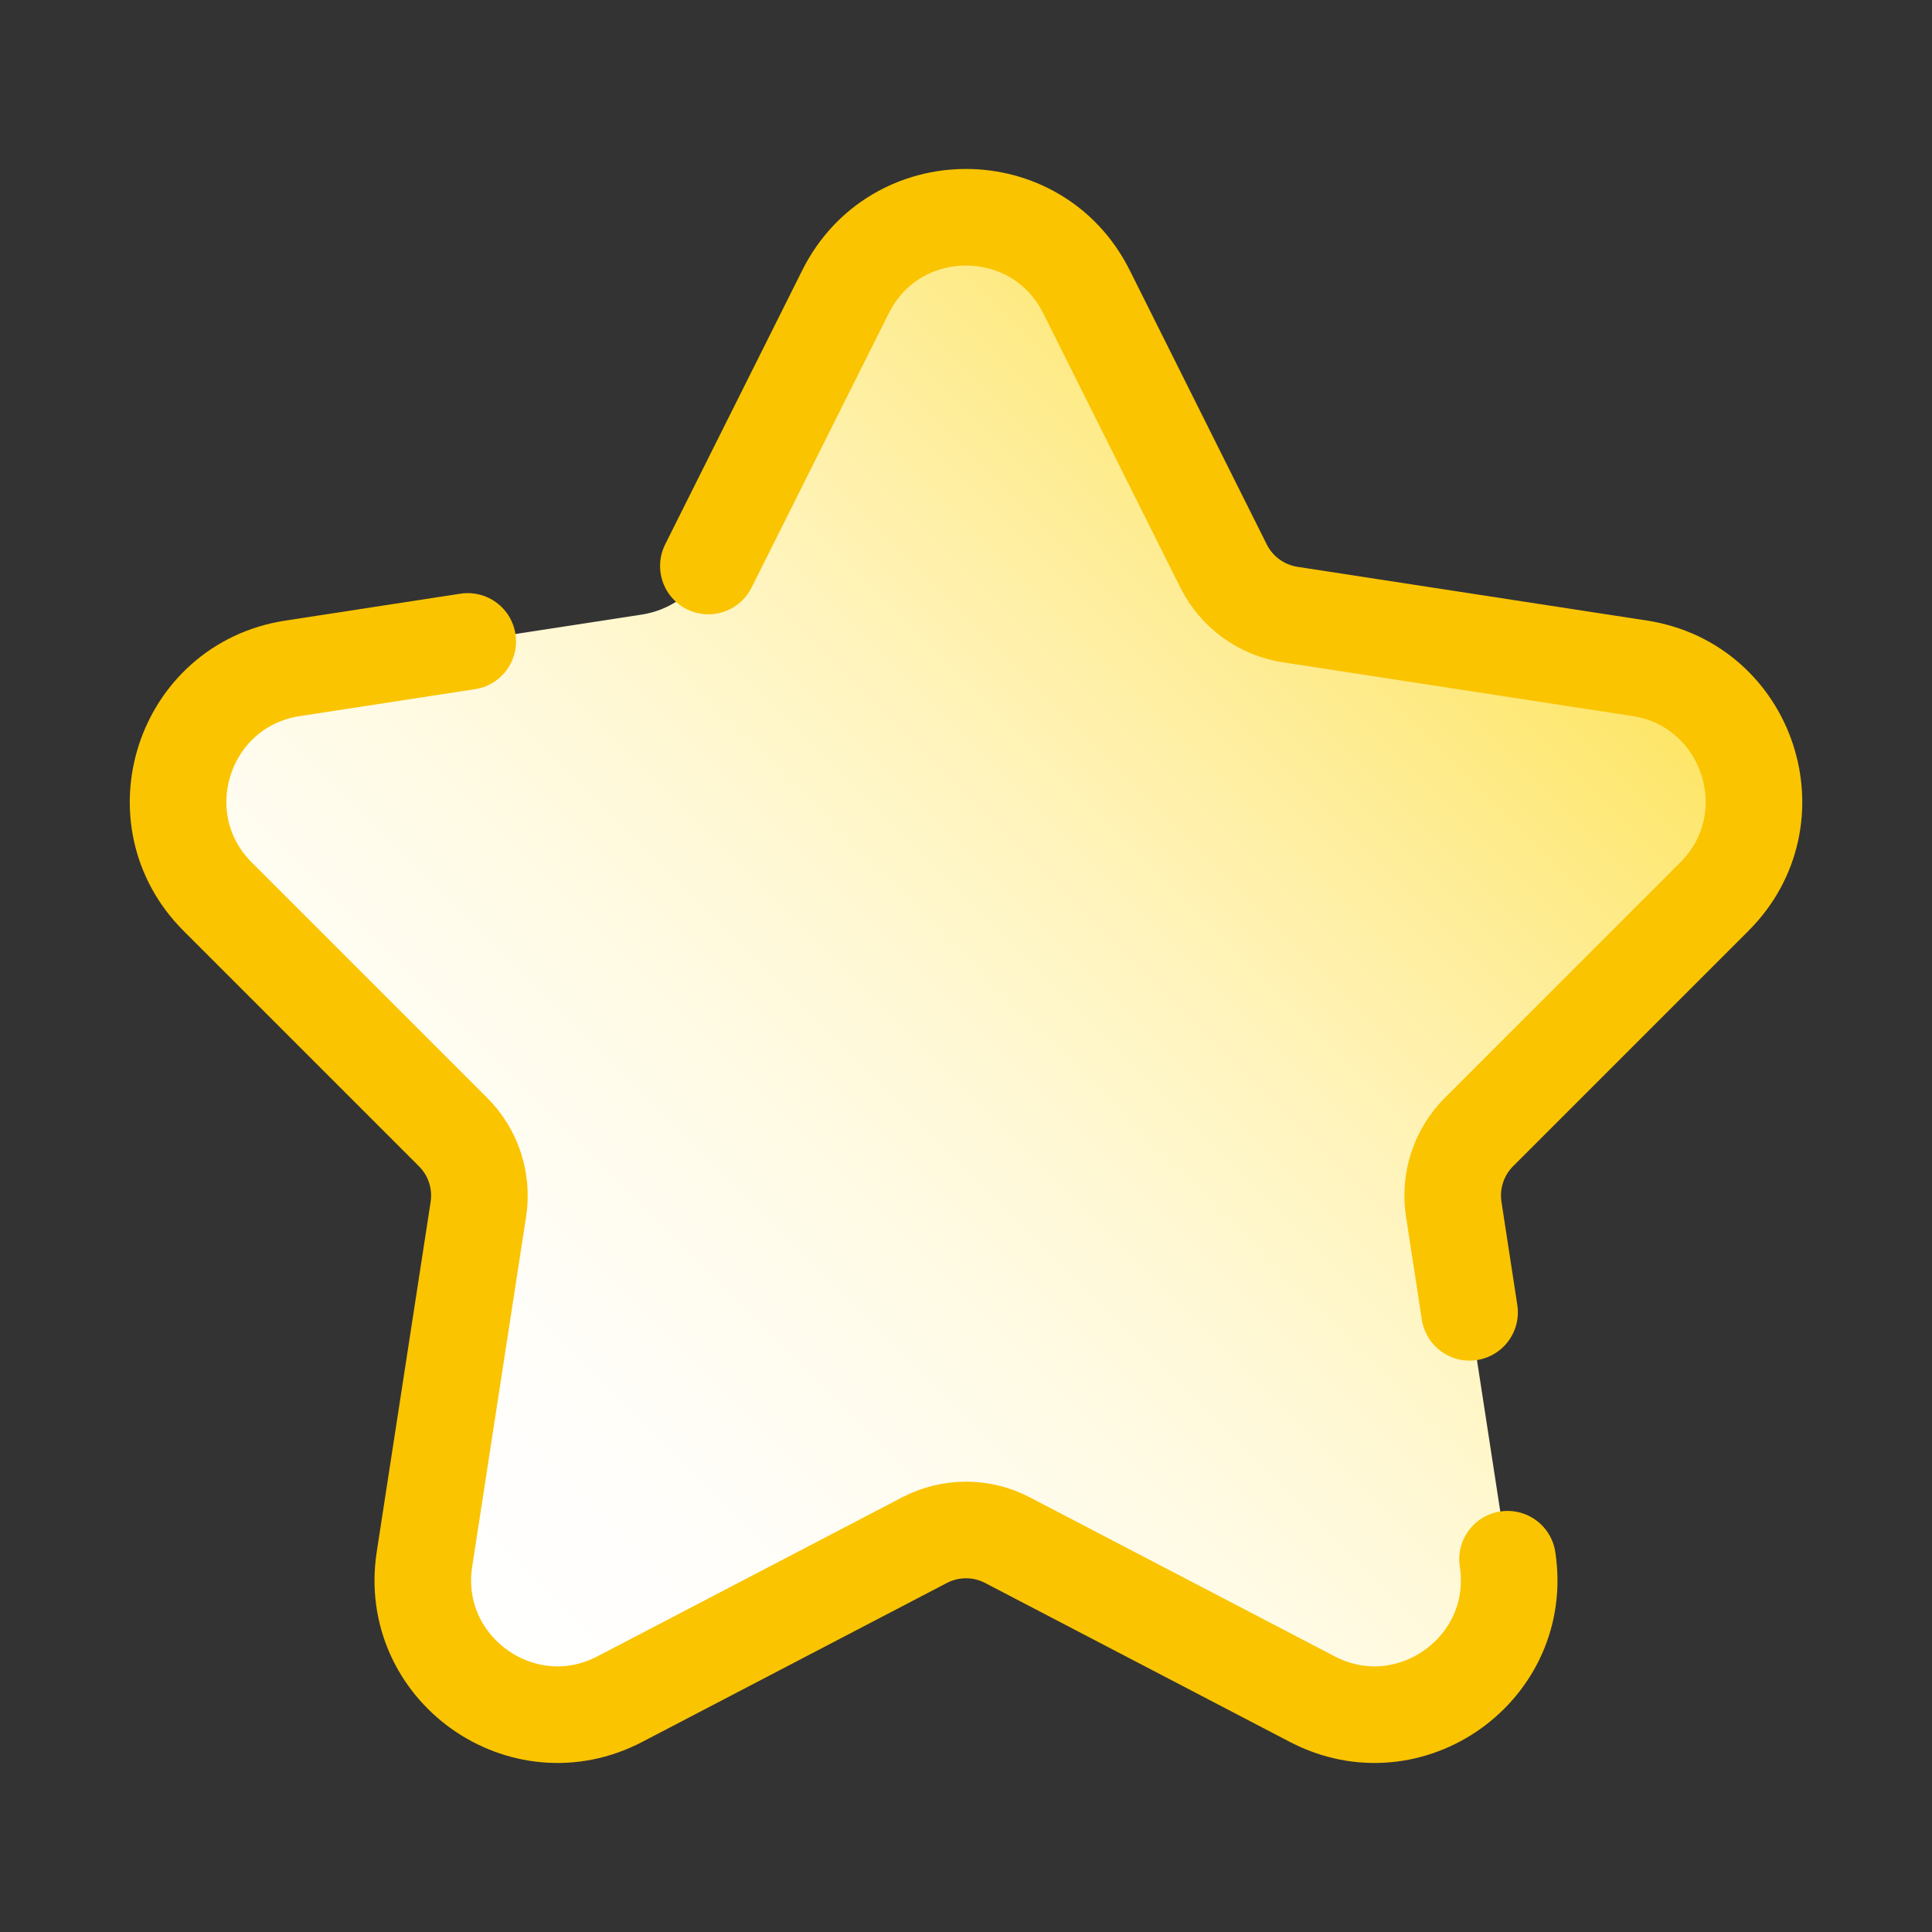 <svg width="20" height="20" viewBox="0 0 20 20" fill="none" xmlns="http://www.w3.org/2000/svg">
<rect x="0" y="0" width="20" height="20" fill="#333333" stroke="none"/>
<path d="M9.57 15.943L6.416 17.589C5.403 18.117 4.22 17.27 4.394 16.141L4.951 12.517C4.996 12.225 4.899 11.928 4.69 11.719L2.253 9.282C1.445 8.474 1.898 7.092 3.027 6.918L6.644 6.362C6.942 6.316 7.199 6.129 7.334 5.859L8.753 3.02C9.267 1.992 10.733 1.992 11.247 3.02L12.667 5.859C12.802 6.129 13.059 6.316 13.357 6.362L16.974 6.918C18.102 7.092 18.555 8.475 17.747 9.282L15.31 11.719C15.101 11.928 15.004 12.225 15.049 12.517L15.607 16.141C15.78 17.27 14.597 18.117 13.584 17.589L10.43 15.943C10.16 15.803 9.84 15.803 9.57 15.943Z" fill="url(#paint0_linear_1389_6)"/>
<path d="M15.606 16.141C15.78 17.27 14.596 18.118 13.584 17.589L10.43 15.944C10.161 15.803 9.84 15.803 9.57 15.944L6.417 17.589C5.404 18.118 4.22 17.27 4.394 16.141L4.952 12.518C4.997 12.225 4.9 11.928 4.69 11.719L2.253 9.282C1.446 8.475 1.898 7.093 3.027 6.919L4.842 6.64" stroke="#FAC400" stroke-linecap="round" stroke-linejoin="round"/>
<path d="M7.333 5.859L8.753 3.02C9.267 1.992 10.733 1.992 11.247 3.02L12.666 5.859C12.801 6.129 13.058 6.316 13.356 6.362L16.973 6.918C18.102 7.092 18.555 8.475 17.747 9.282L15.31 11.719C15.101 11.928 15.004 12.225 15.049 12.517L15.213 13.585" stroke="#FAC400" stroke-linecap="round" stroke-linejoin="round"/>
<defs>
<linearGradient id="paint0_linear_1389_6" x1="15.748" y1="5.308" x2="4.252" y2="16.805" gradientUnits="userSpaceOnUse">
<stop stop-color="#FEE460"/>
<stop offset="0.033" stop-color="#FEE66A"/>
<stop offset="0.197" stop-color="#FEED97"/>
<stop offset="0.362" stop-color="#FFF4BD"/>
<stop offset="0.525" stop-color="#FFF9DA"/>
<stop offset="0.687" stop-color="#FFFCEE"/>
<stop offset="0.846" stop-color="#FFFEFB"/>
<stop offset="1" stop-color="white"/>
</linearGradient>
</defs>
</svg>
